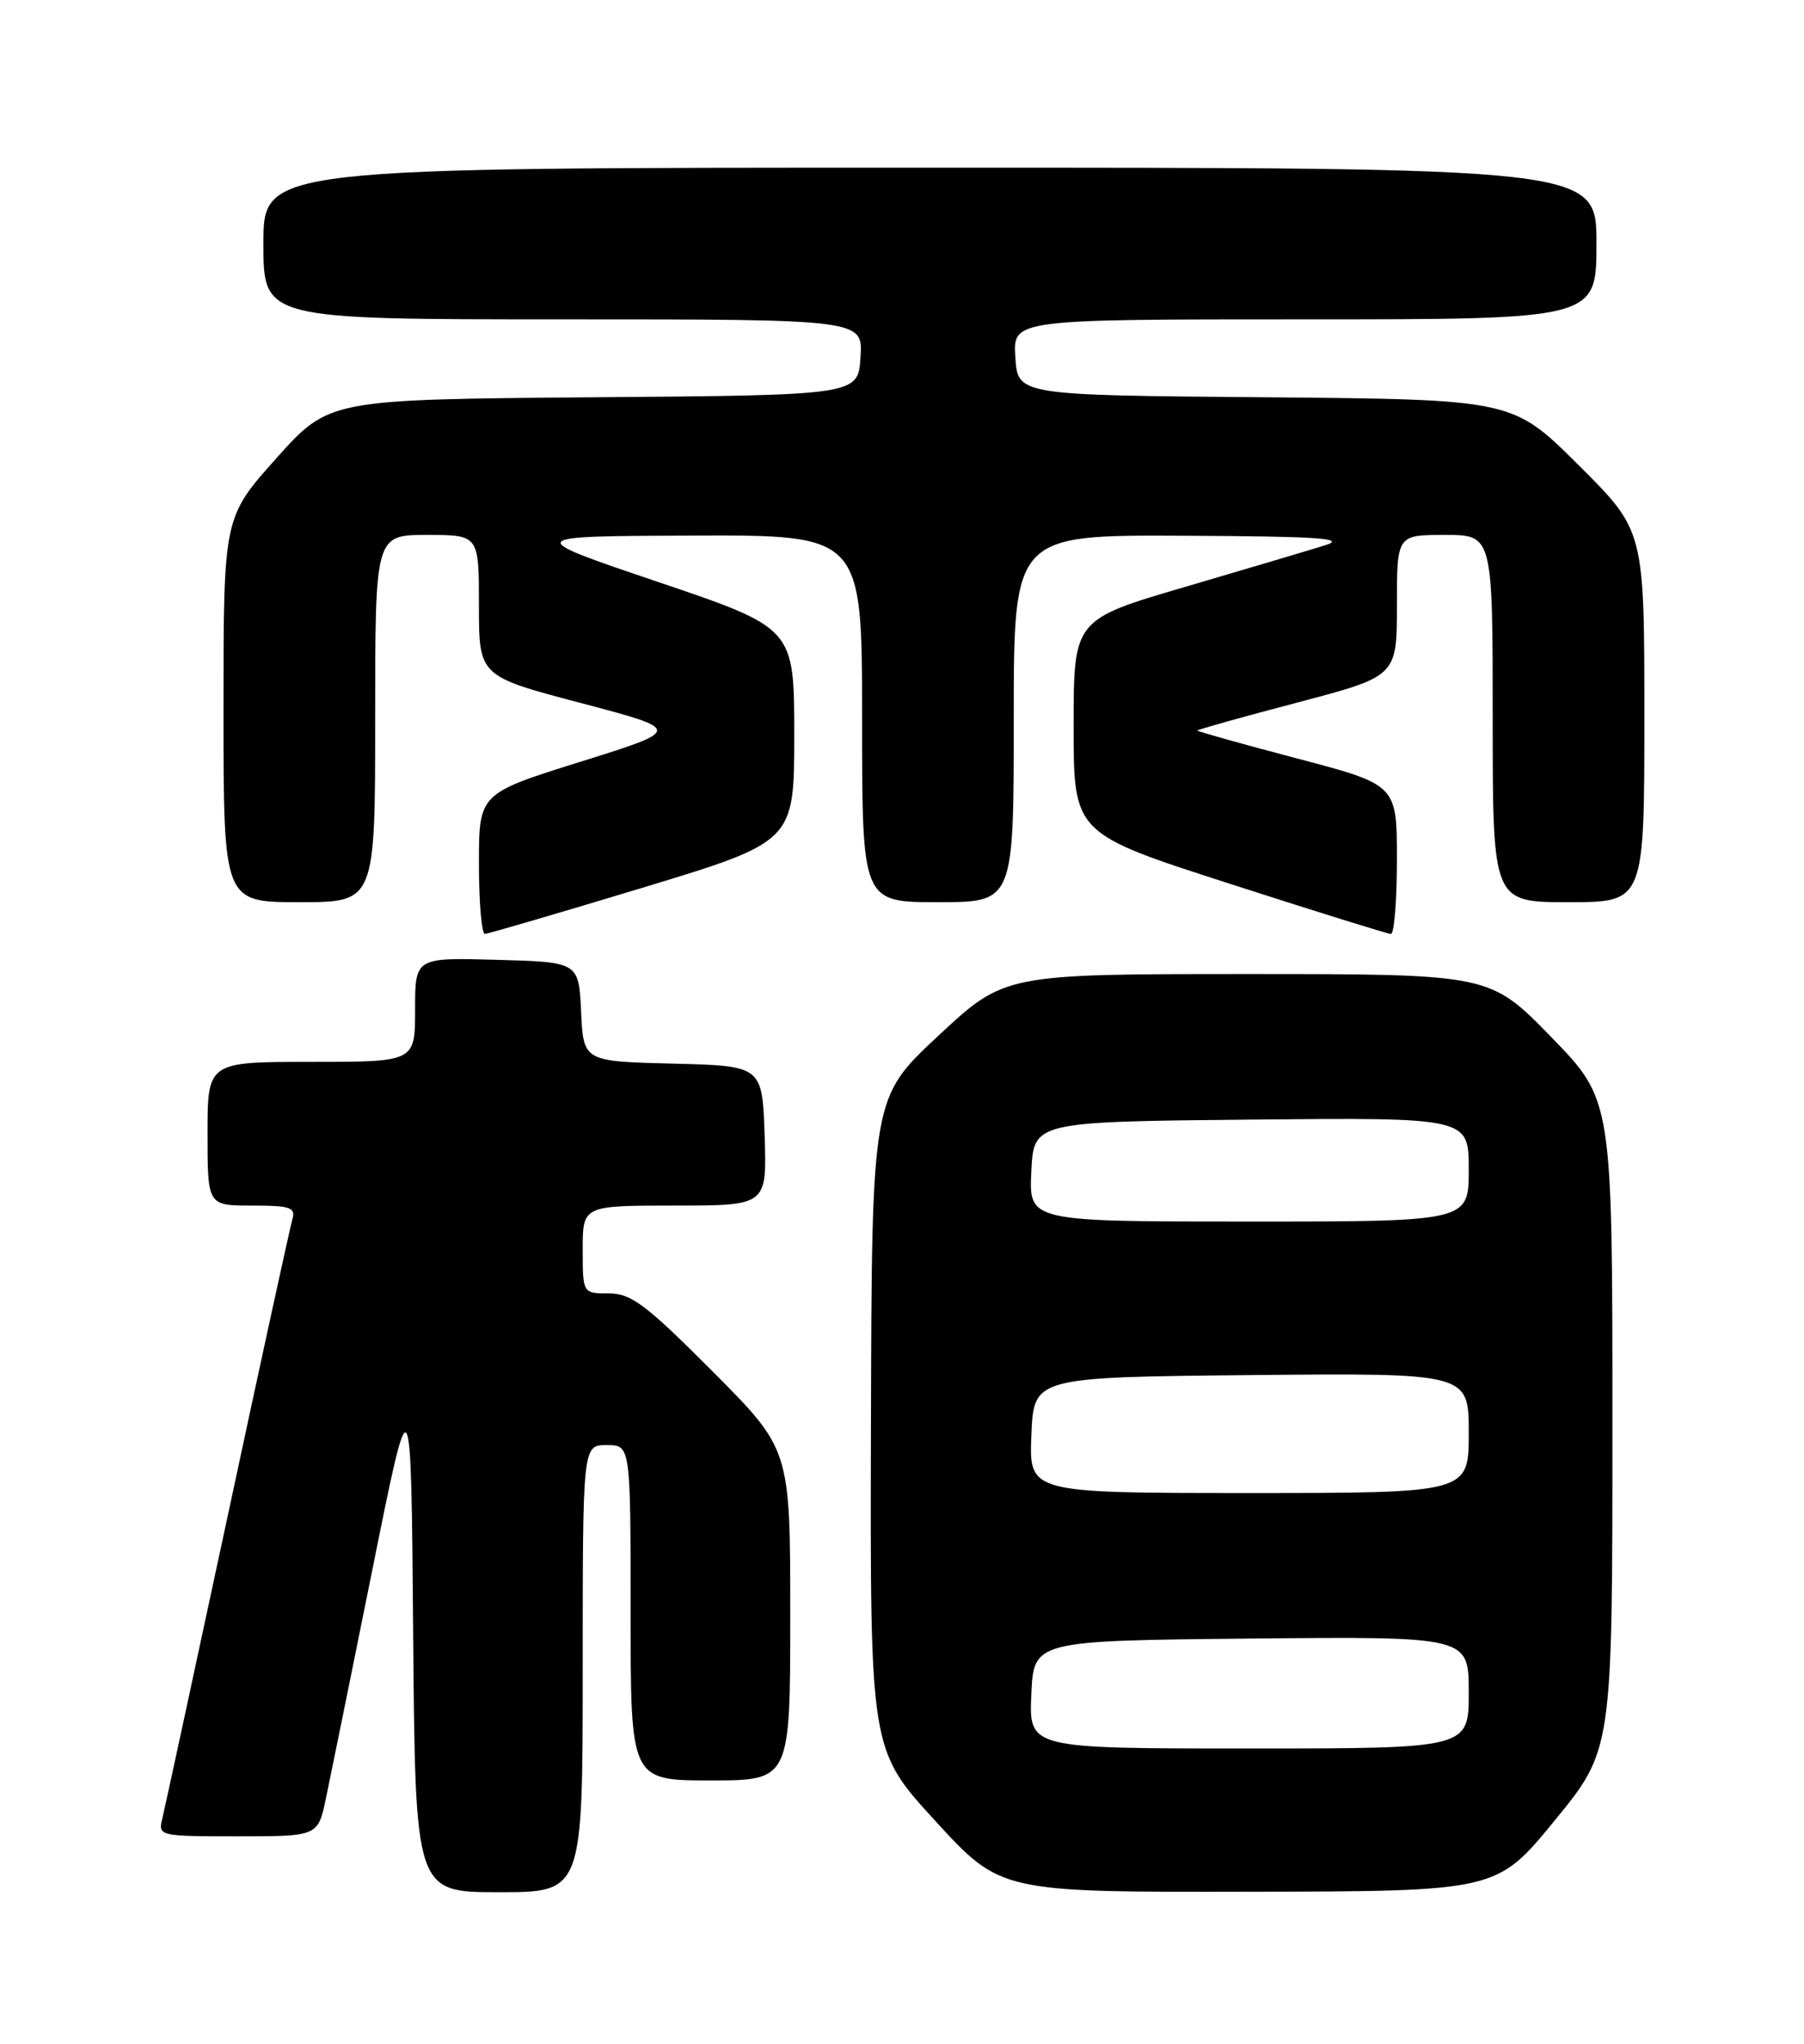 <?xml version="1.0" encoding="UTF-8" standalone="no"?>
<!DOCTYPE svg PUBLIC "-//W3C//DTD SVG 1.1//EN" "http://www.w3.org/Graphics/SVG/1.1/DTD/svg11.dtd" >
<svg xmlns="http://www.w3.org/2000/svg" xmlns:xlink="http://www.w3.org/1999/xlink" version="1.1" viewBox="0 0 226 256">
 <g >
 <path fill="currentColor"
d=" M 73.00 209.00 C 73.00 181.00 73.00 181.00 76.00 181.00 C 79.00 181.00 79.00 181.00 79.00 202.00 C 79.00 223.00 79.00 223.00 89.00 223.00 C 99.00 223.00 99.00 223.00 99.00 202.27 C 99.00 181.54 99.00 181.54 89.27 171.77 C 80.92 163.39 79.07 162.00 76.27 162.00 C 73.00 162.00 73.00 162.00 73.00 156.50 C 73.00 151.00 73.00 151.00 84.54 151.00 C 96.08 151.00 96.08 151.00 95.79 142.25 C 95.50 133.50 95.50 133.50 84.30 133.22 C 73.09 132.94 73.09 132.94 72.80 126.72 C 72.50 120.50 72.50 120.50 62.25 120.22 C 52.00 119.93 52.00 119.93 52.00 126.47 C 52.00 133.00 52.00 133.00 39.00 133.00 C 26.00 133.00 26.00 133.00 26.00 142.00 C 26.00 151.00 26.00 151.00 31.57 151.00 C 36.40 151.00 37.07 151.23 36.62 152.75 C 36.34 153.71 32.68 170.47 28.50 190.00 C 24.31 209.53 20.64 226.51 20.34 227.75 C 19.79 229.97 19.91 230.00 29.81 230.00 C 39.83 230.00 39.83 230.00 40.83 225.25 C 41.38 222.64 44.01 209.70 46.67 196.50 C 51.50 172.50 51.50 172.50 51.76 204.75 C 52.03 237.00 52.03 237.00 62.51 237.00 C 73.00 237.00 73.00 237.00 73.00 209.00 Z  M 194.75 228.04 C 202.00 219.19 202.00 219.19 202.00 178.48 C 202.00 137.77 202.00 137.77 194.33 129.89 C 186.65 122.00 186.65 122.00 156.25 122.00 C 125.84 122.00 125.84 122.00 117.53 129.75 C 109.22 137.50 109.22 137.50 109.11 178.33 C 109.00 219.16 109.00 219.16 117.18 228.08 C 125.36 237.00 125.36 237.00 156.43 236.94 C 187.50 236.89 187.50 236.89 194.75 228.04 Z  M 80.50 111.19 C 99.50 105.42 99.50 105.42 99.50 92.05 C 99.50 78.67 99.50 78.67 82.50 72.91 C 65.50 67.16 65.50 67.16 86.75 67.08 C 108.00 67.00 108.00 67.00 108.00 90.00 C 108.00 113.00 108.00 113.00 117.50 113.00 C 127.00 113.00 127.00 113.00 127.00 90.00 C 127.00 67.00 127.00 67.00 148.25 67.10 C 165.22 67.18 168.80 67.42 166.00 68.30 C 164.07 68.90 156.20 71.24 148.50 73.50 C 134.50 77.60 134.50 77.60 134.50 90.99 C 134.50 104.39 134.50 104.39 154.00 110.67 C 164.72 114.13 173.84 116.97 174.25 116.98 C 174.66 116.99 175.00 112.79 175.00 107.65 C 175.00 98.29 175.00 98.29 162.50 95.00 C 155.62 93.19 150.00 91.61 150.00 91.50 C 150.00 91.39 155.62 89.81 162.50 88.00 C 175.00 84.71 175.00 84.71 175.00 75.85 C 175.00 67.00 175.00 67.00 181.00 67.00 C 187.00 67.00 187.00 67.00 187.00 90.00 C 187.00 113.00 187.00 113.00 196.50 113.00 C 206.00 113.00 206.00 113.00 206.00 89.73 C 206.00 66.46 206.00 66.46 197.74 58.24 C 189.49 50.03 189.49 50.03 158.49 49.76 C 127.50 49.50 127.50 49.50 127.20 44.75 C 126.89 40.00 126.89 40.00 163.45 40.00 C 200.00 40.00 200.00 40.00 200.00 30.50 C 200.00 21.00 200.00 21.00 116.50 21.00 C 33.00 21.00 33.00 21.00 33.00 30.50 C 33.00 40.00 33.00 40.00 70.55 40.00 C 108.11 40.00 108.11 40.00 107.80 44.75 C 107.50 49.50 107.50 49.50 74.36 49.76 C 41.22 50.03 41.22 50.03 34.61 57.41 C 28.00 64.80 28.00 64.80 28.00 88.90 C 28.00 113.00 28.00 113.00 37.50 113.00 C 47.00 113.00 47.00 113.00 47.00 90.00 C 47.00 67.00 47.00 67.00 53.50 67.00 C 60.00 67.00 60.00 67.00 60.00 75.84 C 60.00 84.69 60.00 84.69 72.75 88.05 C 85.50 91.41 85.50 91.41 72.75 95.40 C 60.00 99.39 60.00 99.39 60.00 108.19 C 60.00 113.04 60.34 116.99 60.75 116.97 C 61.16 116.96 70.05 114.35 80.50 111.19 Z  M 129.20 212.25 C 129.50 205.50 129.50 205.50 156.75 205.23 C 184.00 204.97 184.00 204.97 184.00 211.98 C 184.00 219.00 184.00 219.00 156.45 219.00 C 128.91 219.00 128.91 219.00 129.20 212.25 Z  M 129.21 179.75 C 129.50 172.50 129.50 172.50 156.75 172.23 C 184.00 171.97 184.00 171.97 184.00 179.48 C 184.00 187.00 184.00 187.00 156.46 187.00 C 128.91 187.00 128.91 187.00 129.21 179.75 Z  M 129.20 146.75 C 129.50 140.50 129.50 140.50 156.75 140.23 C 184.00 139.97 184.00 139.97 184.00 146.48 C 184.00 153.00 184.00 153.00 156.45 153.00 C 128.90 153.00 128.90 153.00 129.20 146.75 Z "/>
</g>
</svg>